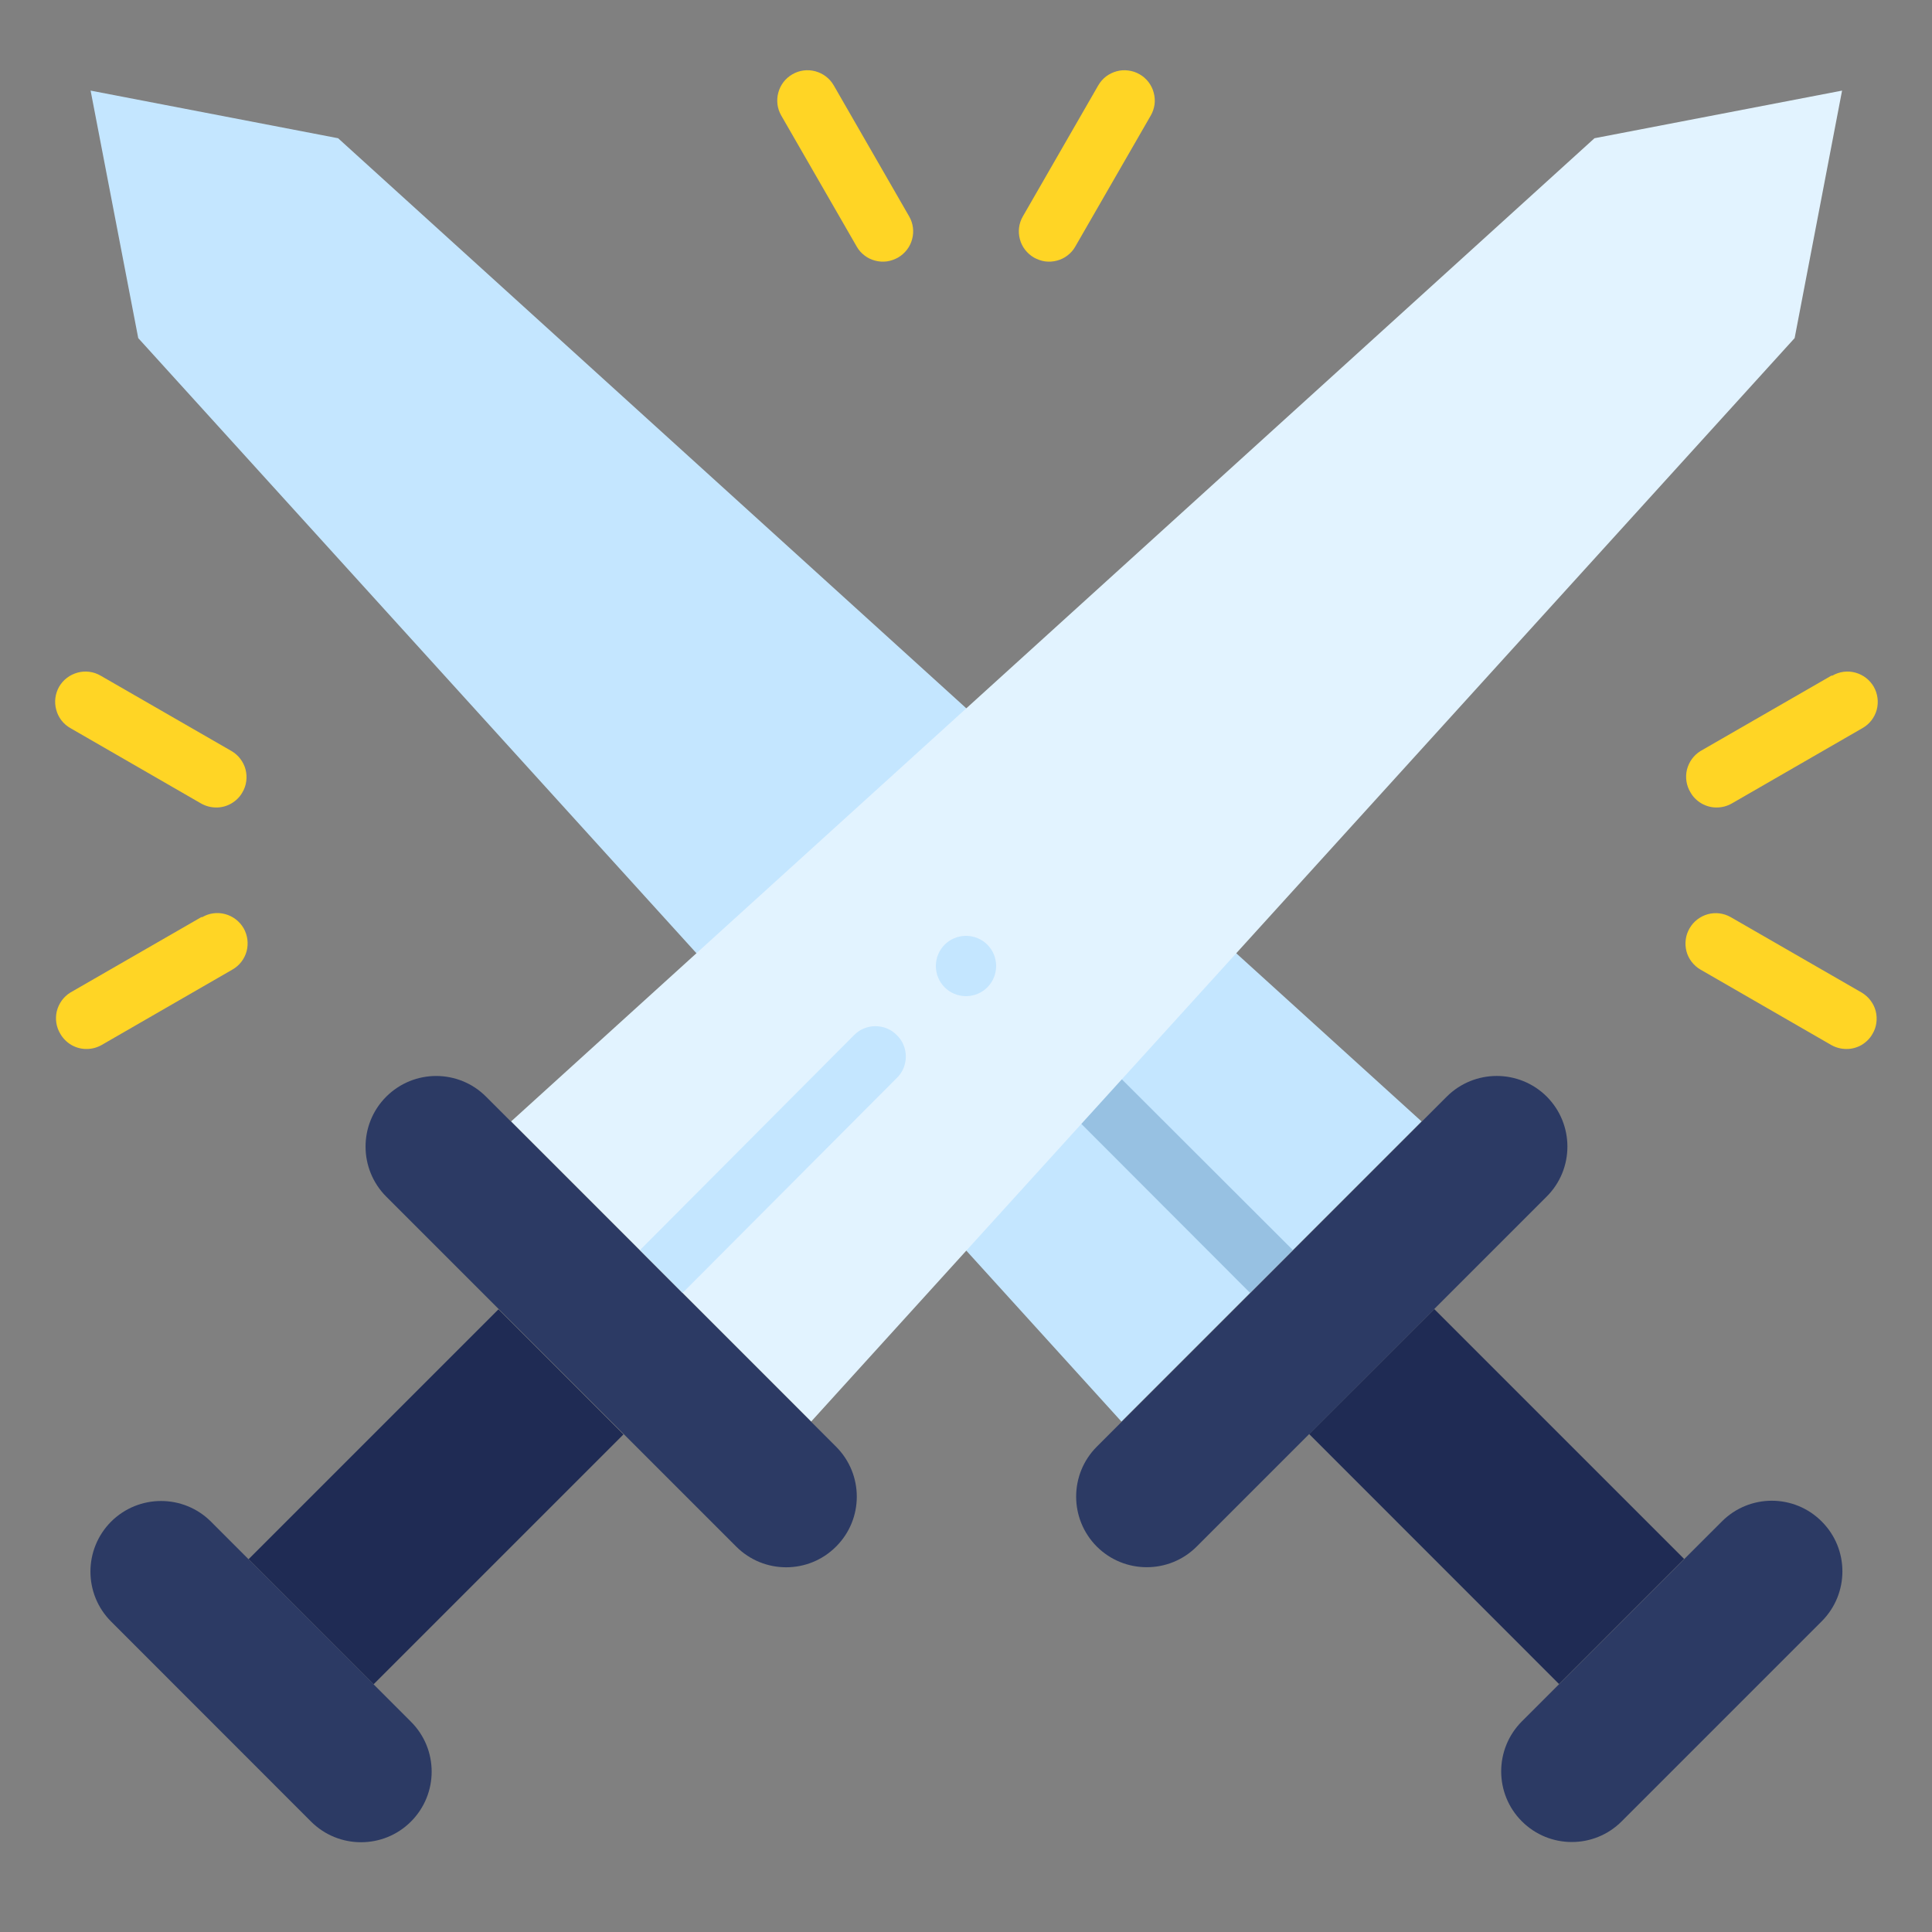 <svg xmlns:xlink="http://www.w3.org/1999/xlink" xmlns="http://www.w3.org/2000/svg" width="20" height="20" viewBox="0 0 20 20" fill="none">
<rect x="0" y="0" width="20" height="20" fill="#808080" stroke="none"/>
<g clip-path="url(#clip0_0_279)">
<path d="M1.431 3.5L0.938 0.938L3.5 1.431L14.716 11.609L11.609 14.716L1.431 3.5Z" fill="#C4E6FF"/>
<path d="M13.384 12.941L11.312 10.872C11.253 10.821 11.176 10.794 11.097 10.797C11.018 10.8 10.944 10.833 10.888 10.888C10.833 10.944 10.8 11.018 10.797 11.097C10.794 11.176 10.821 11.253 10.872 11.312L12.941 13.384L13.384 12.941Z" fill="#97C1E2"/>
<path d="M17.434 16.138L16.139 17.433L13.552 14.845L14.847 13.551L17.434 16.138Z" fill="#1F2B54"/>
<path d="M12.388 16.01L16.012 12.386C16.297 12.101 16.297 11.638 16.012 11.352C15.726 11.067 15.263 11.067 14.977 11.352L11.354 14.976C11.069 15.261 11.069 15.724 11.354 16.01C11.64 16.295 12.103 16.295 12.388 16.01Z" fill="#2C3A64"/>
<path d="M16.788 18.854L18.858 16.784C19.144 16.498 19.144 16.035 18.858 15.75C18.573 15.464 18.11 15.464 17.825 15.75L15.754 17.82C15.469 18.106 15.469 18.569 15.754 18.854C16.04 19.14 16.503 19.14 16.788 18.854Z" fill="#2C3A64"/>
<path d="M16.506 1.431L19.069 0.938L18.578 3.5L8.397 14.716L5.291 11.609L16.506 1.431Z" fill="#E2F3FF"/>
<path d="M3.867 17.436L2.573 16.141L5.16 13.554L6.454 14.849L3.867 17.436Z" fill="#1F2B54"/>
<path d="M3.998 12.387L7.621 16.01C7.907 16.296 8.37 16.296 8.655 16.01C8.941 15.725 8.941 15.262 8.655 14.976L5.032 11.353C4.747 11.067 4.284 11.067 3.998 11.353C3.713 11.638 3.713 12.101 3.998 12.387Z" fill="#2C3A64"/>
<path d="M1.15 16.786L3.22 18.857C3.506 19.142 3.969 19.142 4.254 18.857C4.54 18.571 4.54 18.108 4.254 17.823L2.184 15.752C1.899 15.467 1.436 15.467 1.15 15.752C0.865 16.038 0.865 16.501 1.15 16.786Z" fill="#2C3A64"/>
<path d="M9.284 10.716C9.255 10.686 9.221 10.663 9.183 10.647C9.145 10.631 9.104 10.623 9.062 10.623C9.021 10.623 8.98 10.631 8.942 10.647C8.904 10.663 8.87 10.686 8.841 10.716L6.625 12.941L7.066 13.384L9.284 11.159C9.314 11.13 9.337 11.096 9.353 11.058C9.369 11.02 9.377 10.979 9.377 10.938C9.377 10.896 9.369 10.855 9.353 10.817C9.337 10.779 9.314 10.745 9.284 10.716Z" fill="#C4E6FF"/>
<path d="M9.412 2.241L8.631 0.884C8.59 0.812 8.521 0.76 8.441 0.738C8.361 0.716 8.275 0.727 8.203 0.769C8.131 0.81 8.078 0.879 8.057 0.959C8.035 1.039 8.046 1.125 8.088 1.197L8.869 2.553C8.889 2.589 8.917 2.62 8.95 2.645C8.982 2.67 9.02 2.688 9.059 2.698C9.099 2.709 9.141 2.711 9.181 2.706C9.222 2.7 9.261 2.686 9.297 2.666C9.368 2.624 9.421 2.557 9.442 2.477C9.464 2.397 9.453 2.312 9.412 2.241Z" fill="#FFD525"/>
<path d="M10.703 2.666C10.739 2.686 10.778 2.7 10.819 2.706C10.859 2.711 10.901 2.709 10.941 2.698C10.98 2.688 11.018 2.67 11.05 2.645C11.083 2.62 11.111 2.589 11.131 2.553L11.912 1.197C11.933 1.161 11.946 1.122 11.952 1.081C11.957 1.04 11.954 0.999 11.943 0.959C11.933 0.919 11.914 0.882 11.889 0.849C11.864 0.817 11.833 0.789 11.797 0.769C11.761 0.748 11.722 0.735 11.681 0.73C11.64 0.724 11.599 0.727 11.559 0.738C11.519 0.749 11.482 0.767 11.449 0.792C11.417 0.817 11.389 0.849 11.369 0.884L10.588 2.241C10.547 2.312 10.536 2.397 10.558 2.477C10.579 2.557 10.632 2.624 10.703 2.666Z" fill="#FFD525"/>
<path d="M18.959 6.994L17.603 7.775C17.533 7.818 17.483 7.888 17.463 7.968C17.444 8.048 17.457 8.133 17.5 8.203C17.527 8.251 17.567 8.29 17.615 8.318C17.663 8.345 17.717 8.36 17.772 8.359C17.826 8.359 17.878 8.345 17.925 8.319L19.281 7.537C19.353 7.496 19.406 7.428 19.428 7.347C19.449 7.267 19.438 7.181 19.397 7.109C19.355 7.037 19.287 6.985 19.207 6.963C19.127 6.941 19.041 6.952 18.969 6.994H18.959Z" fill="#FFD525"/>
<path d="M19.272 10.275L17.916 9.494C17.844 9.453 17.759 9.442 17.679 9.464C17.6 9.486 17.532 9.538 17.491 9.609C17.47 9.645 17.456 9.684 17.451 9.725C17.445 9.766 17.448 9.807 17.458 9.847C17.468 9.887 17.487 9.924 17.512 9.957C17.537 9.989 17.568 10.017 17.603 10.037L18.959 10.819C19.006 10.845 19.059 10.859 19.113 10.859C19.168 10.86 19.222 10.845 19.27 10.818C19.317 10.79 19.357 10.751 19.384 10.703C19.405 10.668 19.419 10.628 19.424 10.588C19.43 10.547 19.427 10.505 19.417 10.466C19.407 10.426 19.388 10.389 19.363 10.356C19.338 10.323 19.307 10.296 19.272 10.275Z" fill="#FFD525"/>
<path d="M2.397 7.775L1.041 6.994C0.969 6.952 0.883 6.941 0.803 6.963C0.722 6.985 0.654 7.037 0.612 7.109C0.571 7.181 0.56 7.267 0.582 7.347C0.603 7.428 0.656 7.496 0.728 7.537L2.084 8.319C2.131 8.345 2.184 8.359 2.237 8.359C2.293 8.36 2.347 8.345 2.394 8.318C2.442 8.29 2.482 8.251 2.509 8.203C2.53 8.168 2.544 8.128 2.549 8.088C2.555 8.047 2.552 8.005 2.542 7.966C2.532 7.926 2.513 7.889 2.488 7.856C2.464 7.823 2.432 7.796 2.397 7.775Z" fill="#FFD525"/>
<path d="M2.084 9.494L0.728 10.275C0.658 10.318 0.608 10.388 0.588 10.468C0.569 10.548 0.582 10.633 0.625 10.703C0.653 10.751 0.692 10.79 0.74 10.818C0.788 10.845 0.842 10.86 0.897 10.859C0.951 10.859 1.003 10.845 1.05 10.819L2.406 10.037C2.478 9.996 2.531 9.928 2.553 9.847C2.574 9.767 2.563 9.681 2.522 9.609C2.48 9.537 2.412 9.485 2.332 9.463C2.251 9.441 2.166 9.452 2.094 9.494H2.084Z" fill="#FFD525"/>
<path d="M10 10.312C10.173 10.312 10.312 10.173 10.312 10C10.312 9.827 10.173 9.688 10 9.688C9.827 9.688 9.688 9.827 9.688 10C9.688 10.173 9.827 10.312 10 10.312Z" fill="#C4E6FF"/>
</g>
<defs>
<clipPath id="clip0_0_279">
<rect width="20" height="20" fill="white"/>
</clipPath>
</defs>
</svg>